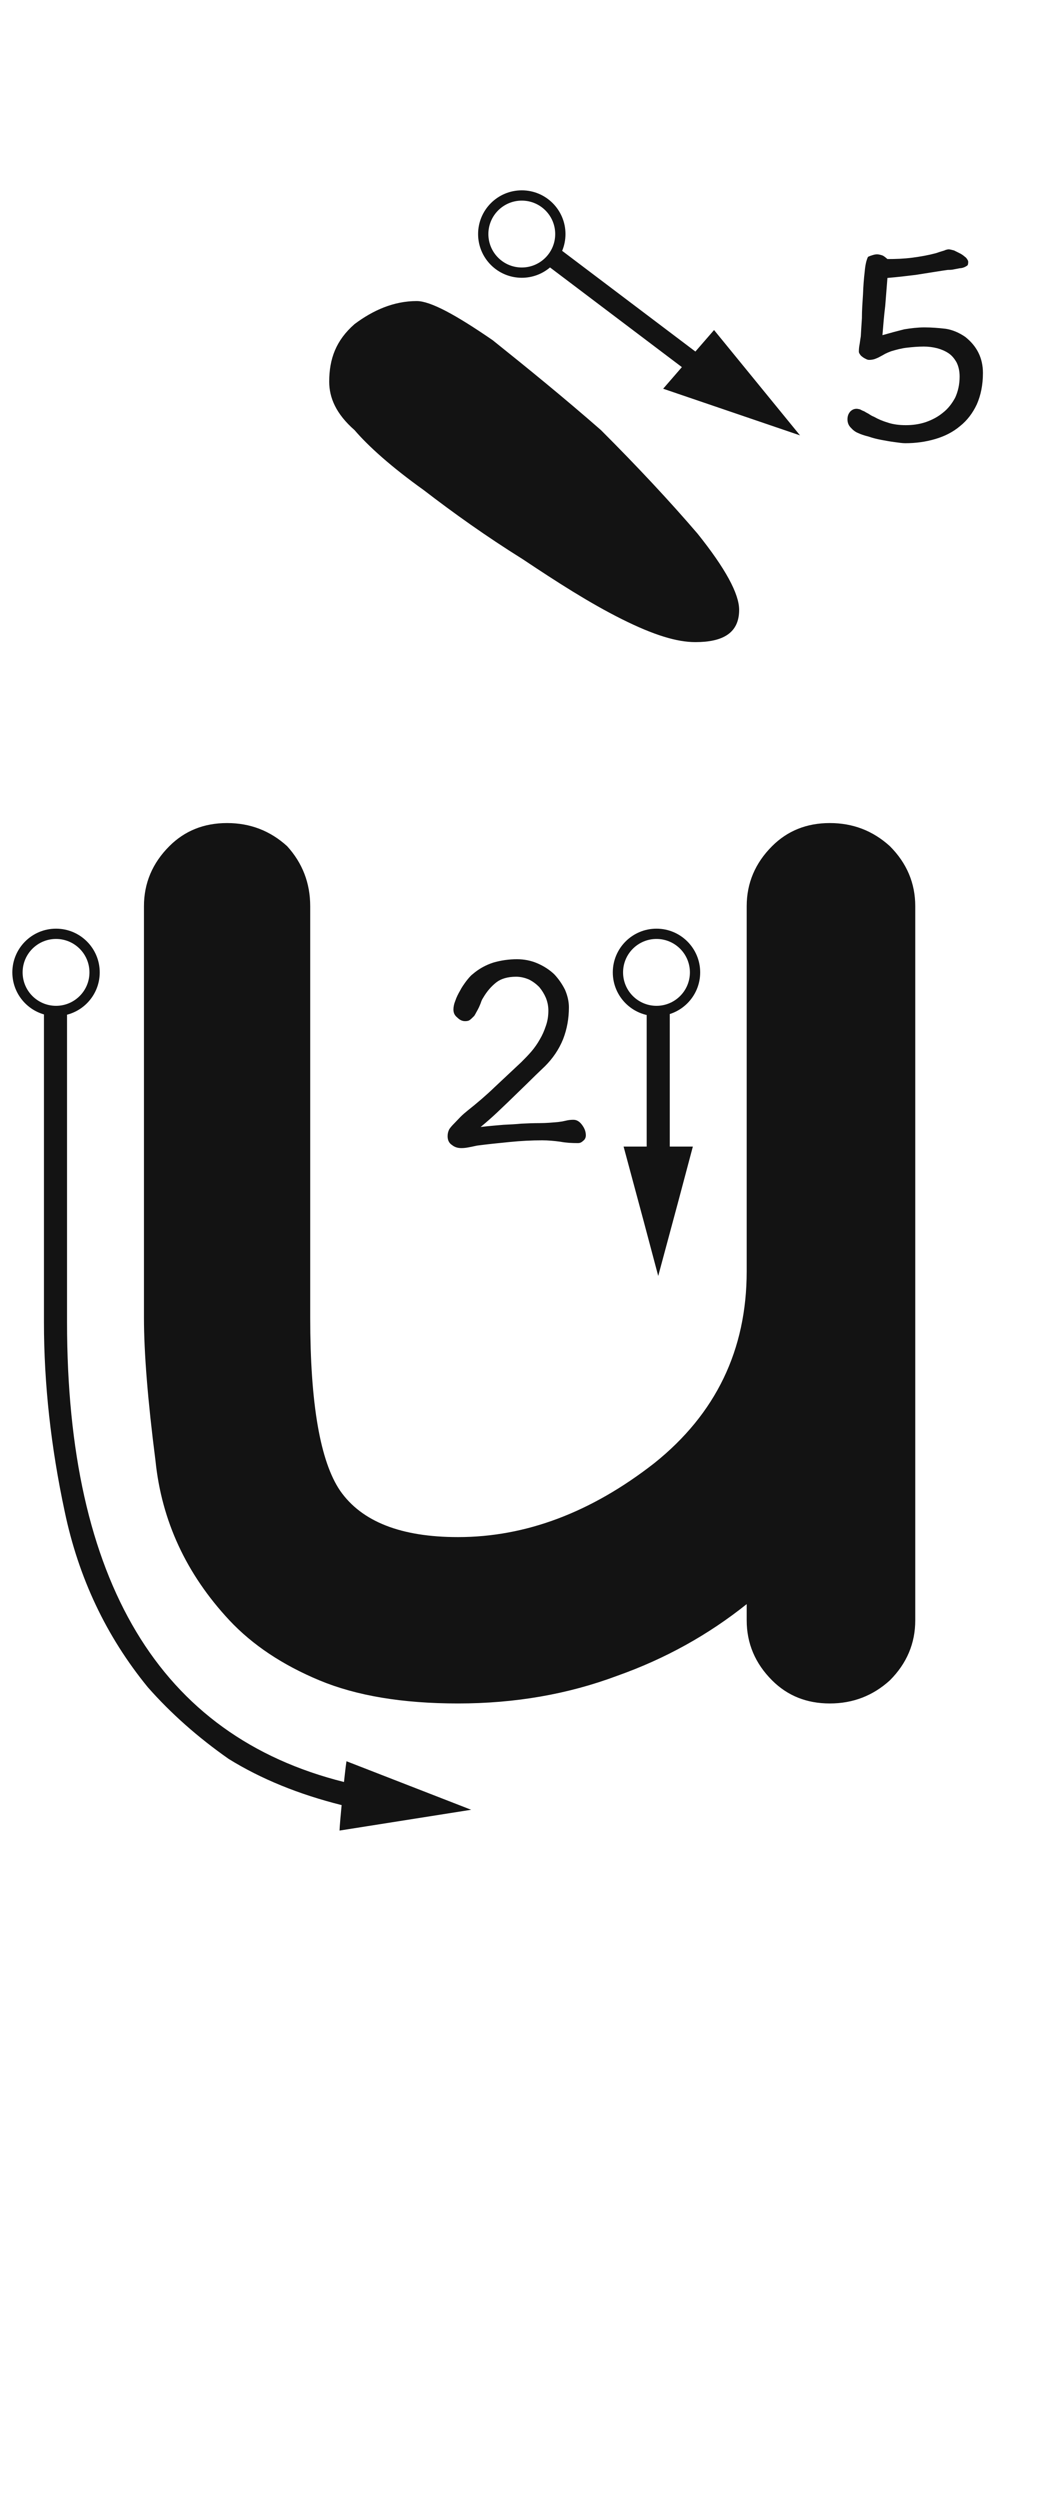 <svg xmlns="http://www.w3.org/2000/svg" width="103" height="243" viewBox="0 0 103 243"><path fill="#131313" d="M94.69,80 C96.937,80 98.883,80.749 100.53,82.246 C102.177,83.893 103.001,85.84 103.001,88.086 C103.001,92.428 103.001,98.942 103.001,107.627 C103.001,111.221 103.001,116.536 103.001,123.574 C103.001,131.061 103.001,142.367 103.001,157.49 C103.001,159.736 102.177,161.683 100.53,163.33 C98.883,164.827 96.937,165.576 94.69,165.576 C92.444,165.576 90.573,164.827 89.075,163.33 C87.428,161.683 86.605,159.736 86.605,157.49 C86.605,157.191 86.605,156.667 86.605,155.918 C82.861,158.913 78.668,161.234 74.026,162.881 C69.235,164.678 64.069,165.576 58.528,165.576 C53.138,165.576 48.646,164.827 45.052,163.33 C41.458,161.833 38.538,159.886 36.292,157.49 C32.099,152.998 29.704,147.832 29.105,141.992 C28.356,136.152 27.982,131.51 27.982,128.066 C27.982,119.232 27.982,105.905 27.982,88.086 C27.982,85.84 28.805,83.893 30.452,82.246 C31.95,80.749 33.821,80 36.067,80 C38.314,80 40.26,80.749 41.907,82.246 C43.405,83.893 44.153,85.84 44.153,88.086 C44.153,96.921 44.153,110.247 44.153,128.066 C44.153,136.452 45.127,142.067 47.073,144.912 C49.17,147.907 52.988,149.404 58.528,149.404 C65.117,149.404 71.481,147.008 77.62,142.217 C83.61,137.425 86.605,131.211 86.605,123.574 C86.605,119.98 86.605,114.665 86.605,107.627 C86.605,103.285 86.605,96.771 86.605,88.086 C86.605,85.84 87.428,83.893 89.075,82.246 C90.573,80.749 92.444,80 94.69,80 Z M76.878,98.193 C77.028,98.193 77.177,98.193 77.327,98.193 C77.627,98.193 77.851,98.193 78.001,98.193 C78.151,98.193 78.375,98.193 78.675,98.193 C78.825,98.193 78.974,98.193 79.124,98.193 C79.124,101.038 79.124,105.456 79.124,111.445 C78.675,111.445 77.926,111.445 76.878,111.445 C76.878,109.199 76.878,106.953 76.878,104.707 C76.878,102.461 76.878,100.29 76.878,98.193 Z M81.37,111.445 C80.621,114.29 79.498,118.483 78.001,124.023 C77.252,121.178 76.129,116.986 74.632,111.445 L81.37,111.445 Z M77.832,90.265 C80.179,90.265 82.082,92.168 82.082,94.515 C82.082,96.862 80.179,98.765 77.832,98.765 C75.484,98.765 73.582,96.862 73.582,94.515 C73.582,92.168 75.484,90.265 77.832,90.265 Z M77.832,91.265 C76.037,91.265 74.582,92.72 74.582,94.515 C74.582,96.31 76.037,97.765 77.832,97.765 C79.626,97.765 81.082,96.31 81.082,94.515 C81.082,92.72 79.626,91.265 77.832,91.265 Z M20.501,128.516 C20.501,141.094 22.747,151.126 27.239,158.613 C31.732,166.1 38.47,170.967 47.454,173.213 C47.454,173.662 47.379,174.411 47.23,175.459 C43.037,174.411 39.368,172.913 36.224,170.967 C33.229,168.87 30.608,166.549 28.362,164.004 C24.319,159.062 21.624,153.372 20.276,146.934 C18.929,140.645 18.255,134.505 18.255,128.516 C18.255,121.777 18.255,111.67 18.255,98.193 C18.405,98.193 18.554,98.193 18.704,98.193 C19.004,98.193 19.228,98.193 19.378,98.193 C19.528,98.193 19.677,98.193 19.827,98.193 C20.127,98.193 20.351,98.193 20.501,98.193 C20.501,103.135 20.501,108.151 20.501,113.242 C20.501,118.333 20.501,123.424 20.501,128.516 Z M47.679,171.191 C50.374,172.24 54.417,173.812 59.808,175.908 C56.963,176.357 52.695,177.031 47.005,177.93 C47.005,177.331 47.529,172.09 47.679,171.191 Z M64.265,93.235 C64.967,93.235 65.642,93.37 66.263,93.64 C66.884,93.91 67.424,94.261 67.883,94.693 C68.315,95.152 68.666,95.665 68.936,96.205 C69.179,96.772 69.314,97.339 69.314,97.906 C69.314,99.013 69.125,100.039 68.747,101.011 C68.342,102.01 67.748,102.874 66.992,103.63 C66.371,104.224 65.777,104.791 65.183,105.385 L63.374,107.14 L62.267,108.193 C61.862,108.571 61.349,109.03 60.728,109.543 C61.619,109.435 62.375,109.381 62.969,109.327 C63.563,109.3 64.13,109.273 64.67,109.219 C65.237,109.192 65.831,109.165 66.479,109.165 C67.1,109.165 67.694,109.111 68.288,109.057 L68.666,109.003 L69.044,108.922 C69.26,108.868 69.503,108.841 69.746,108.841 C70.07,108.841 70.34,109.003 70.583,109.327 C70.826,109.651 70.961,109.975 70.961,110.353 C70.961,110.596 70.853,110.785 70.691,110.893 C70.529,111.055 70.367,111.109 70.205,111.109 C69.611,111.109 69.044,111.082 68.477,110.974 C67.883,110.893 67.289,110.839 66.722,110.839 C65.696,110.839 64.643,110.893 63.563,111.001 C62.456,111.109 61.403,111.217 60.377,111.352 C60.242,111.379 60.107,111.406 59.999,111.433 C59.864,111.46 59.729,111.487 59.594,111.514 C59.324,111.568 59.081,111.595 58.865,111.595 C58.514,111.595 58.217,111.514 57.947,111.298 C57.65,111.109 57.515,110.812 57.515,110.434 C57.515,110.191 57.569,109.975 57.677,109.759 C57.785,109.597 57.947,109.408 58.136,109.219 C58.352,109.003 58.541,108.787 58.757,108.571 C58.973,108.355 59.189,108.166 59.459,107.95 C60.377,107.221 61.268,106.465 62.105,105.655 L64.67,103.252 C64.994,102.928 65.345,102.577 65.669,102.199 C65.966,101.848 66.236,101.47 66.479,101.038 C66.722,100.633 66.911,100.201 67.073,99.715 C67.235,99.256 67.316,98.77 67.316,98.23 C67.316,97.798 67.235,97.393 67.073,96.988 C66.911,96.61 66.695,96.259 66.425,95.935 C66.128,95.638 65.804,95.395 65.426,95.206 C65.048,95.044 64.616,94.936 64.184,94.936 C63.374,94.936 62.726,95.125 62.267,95.476 C61.781,95.854 61.349,96.34 60.971,96.988 C60.863,97.15 60.809,97.285 60.755,97.447 C60.701,97.609 60.62,97.771 60.566,97.906 C60.485,98.068 60.404,98.23 60.323,98.365 C60.242,98.527 60.161,98.662 60.107,98.743 C59.945,98.905 59.81,99.04 59.702,99.121 C59.567,99.229 59.405,99.256 59.216,99.256 C58.946,99.256 58.703,99.148 58.46,98.905 C58.19,98.689 58.082,98.446 58.082,98.122 C58.082,97.879 58.136,97.582 58.271,97.258 C58.379,96.934 58.541,96.61 58.73,96.286 C58.892,95.962 59.108,95.665 59.324,95.368 C59.54,95.098 59.729,94.855 59.945,94.693 C60.539,94.18 61.214,93.802 61.97,93.559 C62.726,93.343 63.482,93.235 64.265,93.235 Z M6.615,92.397 C6.993,92.397 7.29,92.505 7.533,92.667 C7.749,92.829 7.857,93.099 7.857,93.45 C7.857,93.639 7.83,93.801 7.83,93.963 L7.749,94.476 L7.641,94.989 C7.587,95.178 7.533,95.34 7.506,95.502 C7.02,97.365 6.723,99.255 6.561,101.145 C6.399,103.062 6.345,104.952 6.345,106.842 C6.345,107.112 6.345,107.436 6.399,107.787 C6.399,108.138 6.453,108.462 6.507,108.759 C6.534,109.083 6.561,109.38 6.615,109.623 C6.615,109.893 6.642,110.055 6.642,110.136 C6.642,110.298 6.507,110.433 6.291,110.541 C6.021,110.649 5.778,110.703 5.562,110.703 C5.13,110.703 4.806,110.595 4.563,110.325 C4.32,110.082 4.212,109.758 4.212,109.326 C4.212,108.57 4.239,107.679 4.293,106.653 C4.32,105.627 4.374,104.601 4.428,103.575 C4.455,103.035 4.509,102.414 4.563,101.766 L4.779,99.849 C4.86,99.201 4.941,98.607 5.049,98.013 C5.103,97.419 5.184,96.906 5.265,96.474 C4.887,96.879 4.59,97.23 4.32,97.527 C4.05,97.824 3.834,98.04 3.699,98.175 L3.159,98.769 C2.943,99.012 2.781,99.201 2.646,99.363 C2.43,99.579 2.241,99.741 2.052,99.849 C1.836,99.957 1.62,100.011 1.377,100.011 C1.053,100.011 0.729,99.93 0.459,99.714 C0.135,99.525 0,99.282 0,98.958 C0,98.877 0.027,98.796 0.135,98.688 C0.216,98.607 0.324,98.526 0.459,98.418 L0.702,98.256 C0.756,98.202 0.837,98.175 0.918,98.121 L1.134,98.013 C1.188,97.959 1.269,97.905 1.323,97.851 C1.89,97.311 2.484,96.717 3.105,96.042 C3.699,95.394 4.239,94.746 4.752,94.152 C4.914,93.963 5.103,93.747 5.265,93.531 C5.4,93.315 5.562,93.126 5.778,92.91 C5.859,92.829 5.994,92.721 6.156,92.586 C6.318,92.478 6.453,92.397 6.615,92.397 Z M19.431,90.265 C21.779,90.265 23.681,92.168 23.681,94.515 C23.681,96.862 21.779,98.765 19.431,98.765 C17.084,98.765 15.181,96.862 15.181,94.515 C15.181,92.168 17.084,90.265 19.431,90.265 Z M19.431,91.265 C17.637,91.265 16.181,92.72 16.181,94.515 C16.181,96.31 17.637,97.765 19.431,97.765 C21.226,97.765 22.681,96.31 22.681,94.515 C22.681,92.72 21.226,91.265 19.431,91.265 Z M109.583,36.25 C109.583,34.792 108.989,33.631 107.855,32.74 C107.261,32.335 106.64,32.065 105.965,31.957 C105.263,31.876 104.588,31.822 103.886,31.822 C103.238,31.822 102.563,31.903 101.915,32.011 C101.267,32.173 100.565,32.362 99.809,32.578 C99.89,31.552 99.971,30.607 100.079,29.743 L100.295,27.016 C101.267,26.935 102.185,26.827 103.049,26.719 L105.614,26.314 C105.776,26.287 105.965,26.26 106.181,26.233 C106.37,26.233 106.559,26.233 106.775,26.179 L107.342,26.071 C107.504,26.071 107.693,26.017 107.855,25.936 C107.963,25.882 108.044,25.828 108.098,25.774 C108.125,25.72 108.152,25.612 108.152,25.45 C108.152,25.342 108.071,25.207 107.936,25.045 C107.774,24.91 107.612,24.775 107.423,24.667 C107.207,24.559 106.991,24.451 106.775,24.343 C106.559,24.289 106.37,24.235 106.262,24.235 C106.154,24.235 106.073,24.262 105.965,24.289 C105.857,24.343 105.776,24.37 105.668,24.397 L105.317,24.505 C105.182,24.559 105.074,24.586 104.993,24.613 C104.291,24.802 103.535,24.937 102.725,25.045 C101.888,25.153 101.078,25.18 100.295,25.18 C100.106,25.018 99.944,24.883 99.809,24.829 C99.647,24.775 99.458,24.721 99.296,24.721 C99.134,24.721 98.999,24.748 98.837,24.802 C98.648,24.856 98.513,24.91 98.405,24.964 C98.243,25.288 98.135,25.774 98.081,26.422 C98,27.097 97.946,27.826 97.919,28.582 C97.865,29.392 97.811,30.175 97.811,30.931 C97.757,31.687 97.73,32.281 97.703,32.686 L97.649,33.037 L97.595,33.415 C97.541,33.685 97.514,33.928 97.514,34.171 C97.514,34.252 97.541,34.333 97.622,34.441 C97.676,34.549 97.784,34.63 97.892,34.711 C98,34.792 98.108,34.846 98.216,34.9 C98.324,34.954 98.405,34.981 98.513,34.981 C98.702,34.981 98.891,34.954 99.053,34.9 C99.188,34.846 99.35,34.792 99.539,34.684 C99.701,34.603 99.89,34.495 100.079,34.387 C100.241,34.306 100.43,34.225 100.646,34.144 C101.186,33.982 101.699,33.847 102.212,33.793 C102.698,33.739 103.238,33.685 103.832,33.685 C104.264,33.685 104.696,33.739 105.128,33.847 C105.533,33.955 105.911,34.117 106.235,34.333 C106.559,34.549 106.802,34.846 107.018,35.224 C107.207,35.602 107.315,36.061 107.315,36.601 C107.315,37.384 107.153,38.059 106.883,38.653 C106.559,39.247 106.181,39.733 105.695,40.111 C105.209,40.516 104.642,40.813 104.021,41.029 C103.373,41.245 102.725,41.326 102.077,41.326 C101.429,41.326 100.835,41.245 100.349,41.083 C99.809,40.921 99.377,40.732 98.999,40.516 C98.783,40.435 98.621,40.327 98.459,40.219 C98.297,40.138 98.162,40.057 98.027,39.976 C97.865,39.922 97.73,39.841 97.622,39.787 C97.487,39.76 97.379,39.733 97.298,39.733 C97.028,39.733 96.839,39.841 96.677,40.003 C96.488,40.219 96.407,40.462 96.407,40.759 C96.407,41.083 96.515,41.353 96.731,41.569 C96.947,41.812 97.19,42.001 97.487,42.109 C97.703,42.217 98.027,42.325 98.459,42.433 C98.837,42.568 99.269,42.676 99.701,42.757 C100.133,42.838 100.565,42.919 100.997,42.973 C101.402,43.027 101.753,43.081 102.023,43.081 C103.049,43.081 104.021,42.946 104.939,42.676 C105.857,42.406 106.667,42.001 107.369,41.407 C108.044,40.867 108.584,40.165 108.989,39.301 C109.367,38.437 109.583,37.438 109.583,36.25 Z M54.512,29.262 C55.856,29.262 58.32,30.606 61.904,33.07 C65.264,35.758 68.848,38.67 72.432,41.806 C76.016,45.39 79.152,48.75 81.84,51.886 C84.528,55.246 85.872,57.71 85.872,59.278 C85.872,61.518 84.304,62.414 81.616,62.414 C79.824,62.414 77.584,61.742 74.448,60.174 C71.312,58.606 68.176,56.59 64.816,54.35 C61.232,52.11 58.096,49.87 55.184,47.63 C52.048,45.39 49.808,43.374 48.464,41.806 C46.672,40.238 46,38.67 46,37.102 C46,34.862 46.672,33.07 48.464,31.502 C50.256,30.158 52.272,29.262 54.512,29.262 Z M64.731,18.5 C67.079,18.5 68.981,20.403 68.981,22.75 C68.981,23.328 68.866,23.879 68.657,24.382 L81.616,34.17 L83.431,32.079 L91.794,42.32 L78.481,37.784 L80.302,35.684 L67.476,25.995 C66.735,26.622 65.778,27 64.731,27 C62.384,27 60.481,25.097 60.481,22.75 C60.481,20.403 62.384,18.5 64.731,18.5 Z M64.731,19.5 C62.937,19.5 61.481,20.955 61.481,22.75 C61.481,24.545 62.937,26 64.731,26 C66.526,26 67.981,24.545 67.981,22.75 C67.981,20.955 66.526,19.5 64.731,19.5 Z" transform="translate(-13.981)"/></svg>